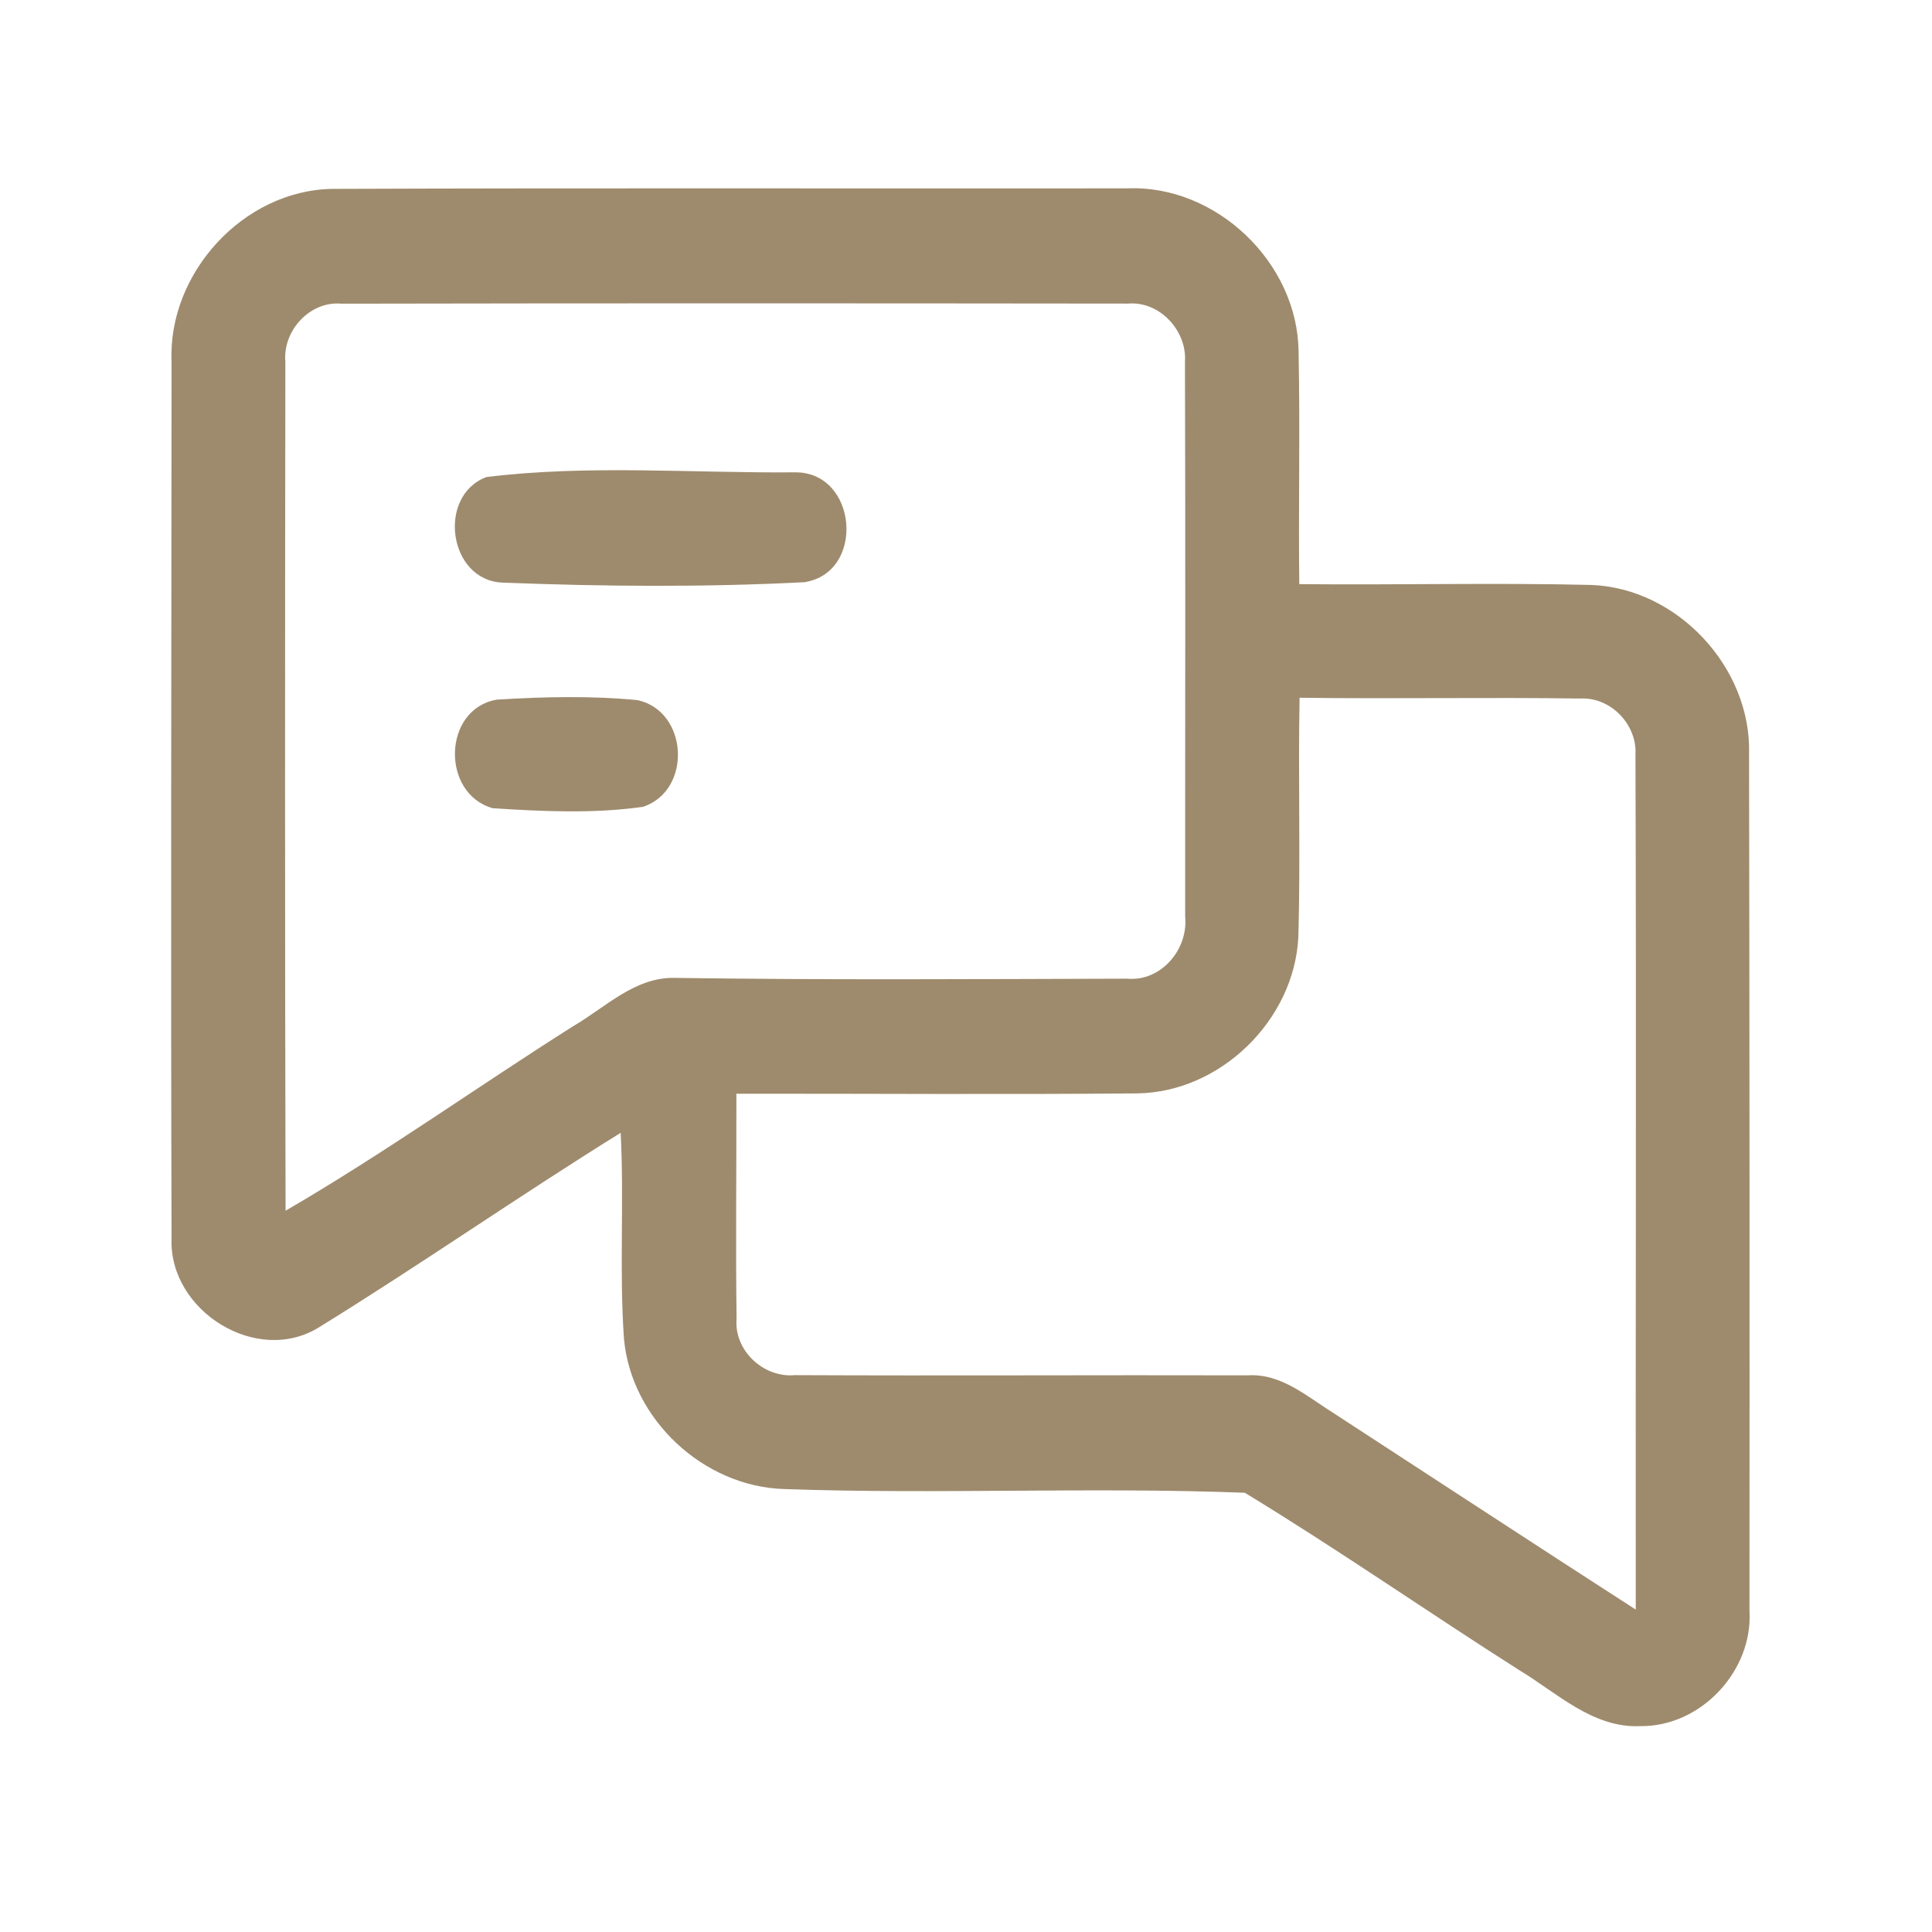 <?xml version="1.0" encoding="UTF-8" ?>
<!DOCTYPE svg PUBLIC "-//W3C//DTD SVG 1.1//EN" "http://www.w3.org/Graphics/SVG/1.1/DTD/svg11.dtd">
<svg width="192pt" height="192pt" viewBox="0 0 192 192" version="1.1" xmlns="http://www.w3.org/2000/svg">
<g id="#9e8b6dff">
<path fill="#9e8b6d" opacity="1.00" d=" M 17.05 35.95 C 16.67 27.17 24.16 18.93 33.00 18.77 C 59.33 18.67 85.66 18.75 111.99 18.72 C 120.85 18.33 128.97 26.10 129.05 34.95 C 129.21 42.65 129.03 50.35 129.12 58.05 C 138.78 58.15 148.44 57.90 158.10 58.13 C 166.70 58.43 174.07 66.35 173.82 74.94 C 173.87 103.32 173.88 131.69 173.86 160.07 C 174.23 166.05 169.02 171.62 163.01 171.54 C 158.31 171.76 154.75 168.25 151.00 165.99 C 141.86 160.18 132.95 153.97 123.71 148.35 C 108.48 147.76 93.18 148.52 77.94 147.98 C 69.91 147.75 62.73 141.05 62.01 133.05 C 61.53 126.24 62.04 119.40 61.68 112.58 C 51.59 118.84 41.85 125.64 31.76 131.87 C 25.55 135.79 16.77 130.26 17.05 123.09 C 16.96 94.05 17.04 65.00 17.05 35.95 M 28.36 35.98 C 28.32 64.09 28.31 92.20 28.38 120.32 C 38.17 114.63 47.41 108.02 56.98 101.97 C 60.14 100.13 63.04 97.15 66.93 97.18 C 81.95 97.40 96.99 97.30 112.01 97.26 C 115.39 97.57 118.10 94.34 117.78 91.09 C 117.77 72.71 117.82 54.34 117.76 35.96 C 117.98 32.88 115.25 29.90 112.10 30.17 C 86.05 30.14 60.00 30.13 33.95 30.18 C 30.79 29.88 28.07 32.88 28.36 35.98 M 129.15 69.34 C 129.00 77.25 129.25 85.17 129.03 93.09 C 128.64 101.35 121.31 108.55 113.01 108.66 C 99.73 108.78 86.45 108.68 73.18 108.69 C 73.20 116.14 73.10 123.59 73.20 131.04 C 72.92 134.19 75.87 136.95 78.99 136.66 C 93.99 136.73 109.00 136.64 124.01 136.68 C 127.34 136.47 129.93 138.82 132.57 140.46 C 142.57 146.96 152.53 153.50 162.56 159.96 C 162.53 131.63 162.63 103.31 162.53 74.98 C 162.70 71.98 160.04 69.24 157.02 69.42 C 147.73 69.28 138.44 69.47 129.15 69.34 Z" />
<path fill="#9e8b6d" opacity="1.00" d=" M 48.33 47.41 C 58.43 46.16 68.82 47.03 79.02 46.94 C 85.23 46.89 86.05 56.92 79.93 57.86 C 69.98 58.37 59.92 58.29 49.96 57.90 C 44.57 57.71 43.39 49.29 48.33 47.41 Z" />
<path fill="#9e8b6d" opacity="1.00" d=" M 49.37 69.53 C 54.02 69.24 58.74 69.13 63.38 69.58 C 68.41 70.71 68.80 78.54 63.91 80.18 C 58.99 80.88 53.92 80.64 48.97 80.32 C 43.79 78.87 44.00 70.44 49.37 69.53 Z" />
</g>
</svg>
